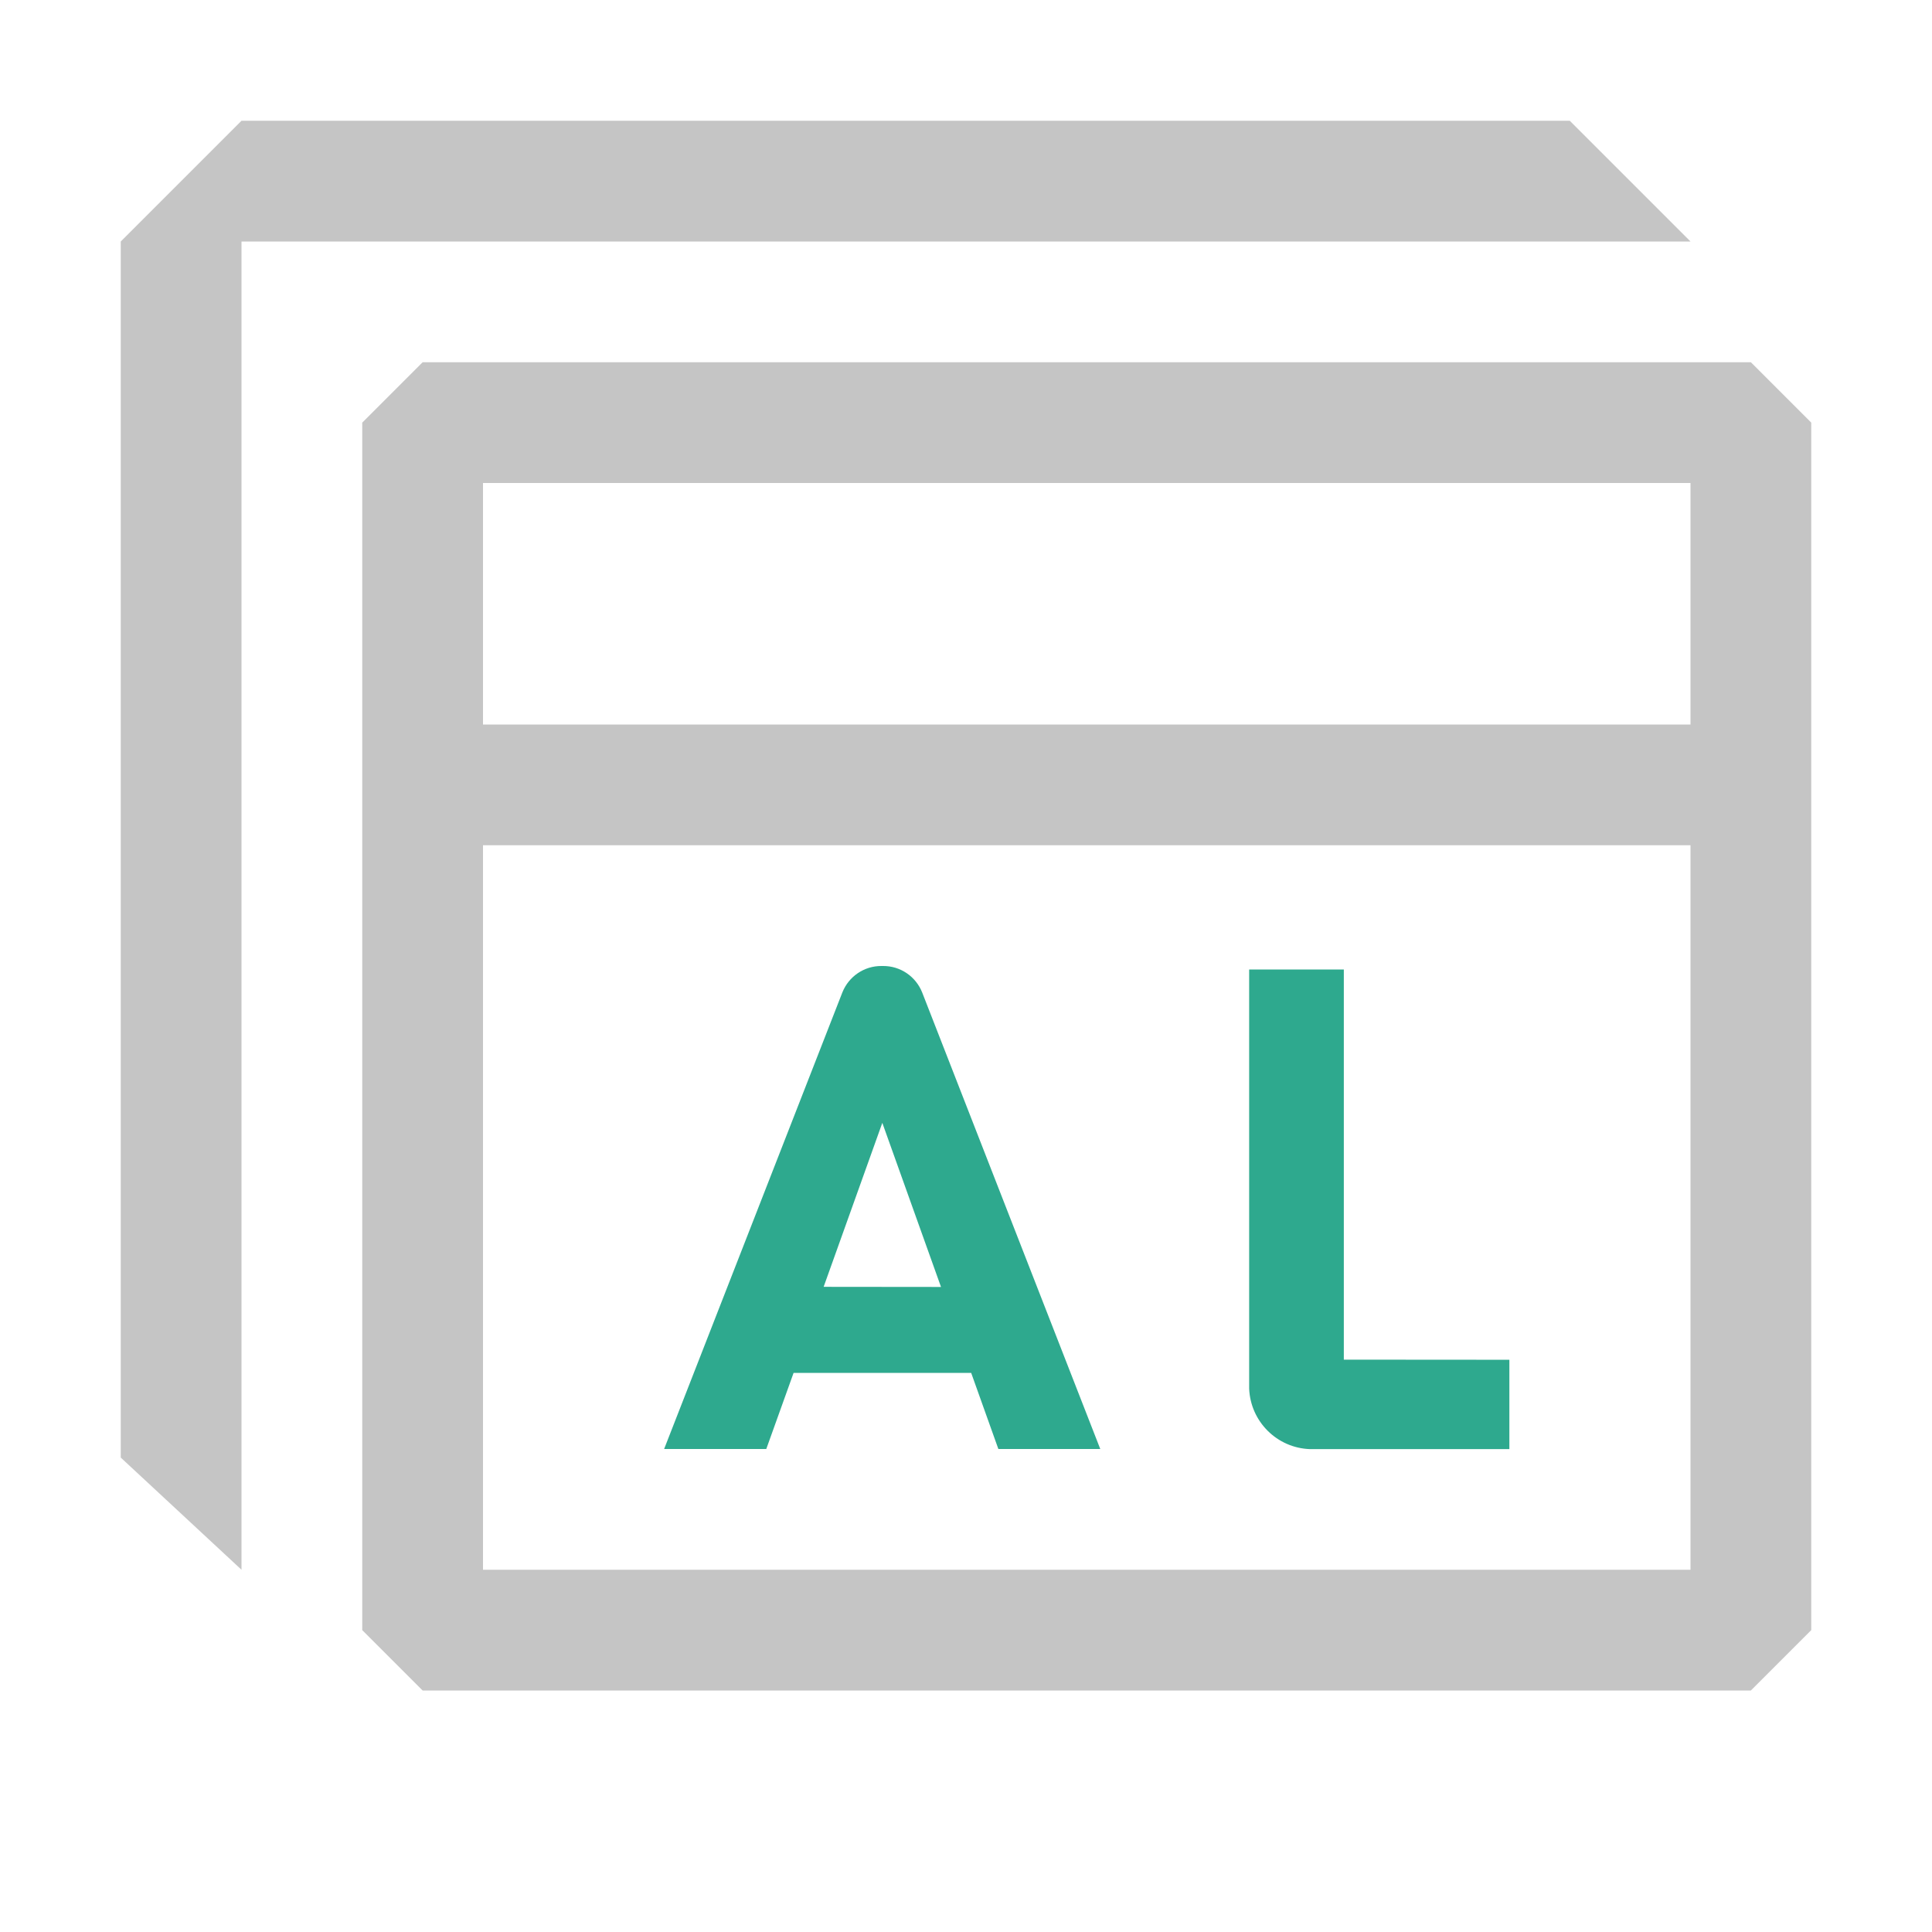 <?xml version="1.0" encoding="utf-8"?>
<!-- Generator: Adobe Illustrator 26.3.1, SVG Export Plug-In . SVG Version: 6.00 Build 0)  -->
<svg version="1.1" id="Layer_1" xmlns="http://www.w3.org/2000/svg" xmlns:xlink="http://www.w3.org/1999/xlink" x="0px" y="0px"
	 viewBox="0 0 16 16" style="enable-background:new 0 0 16 16;" xml:space="preserve">
<style type="text/css">
	.st0{fill:#C5C5C5;}
	.st1{fill:#2EA98E;}
	.st2{fill-rule:evenodd;clip-rule:evenodd;fill:#C5C5C5;}
</style>
<path class="st0" d="M14.5,3h-11L3,3.5v10L3.5,14h11l0.5-0.5v-10L14.5,3z M14,13H4V7h10V13z M14,6H4V4h10V6z"/>
<path class="st1" d="M7.637,8.219C7.584,8.086,7.456,7.999,7.313,8H7.3C7.157,7.999,7.029,8.086,6.976,8.219L5.5,12h0.846
	l0.226-0.63h1.471L8.268,12h0.844L7.637,8.219z M6.821,10.657l0.486-1.358l0.486,1.359L6.821,10.657z"/>
<path class="st1" d="M11.129,11.26V8.029h-0.784v3.471c0.011,0.273,0.231,0.492,0.504,0.501H12.5v-0.74L11.129,11.26z"/>
<path class="st2" d="M2,1L1,2v10.071L2,13V2h12l-1-1H2z"/>
</svg>
